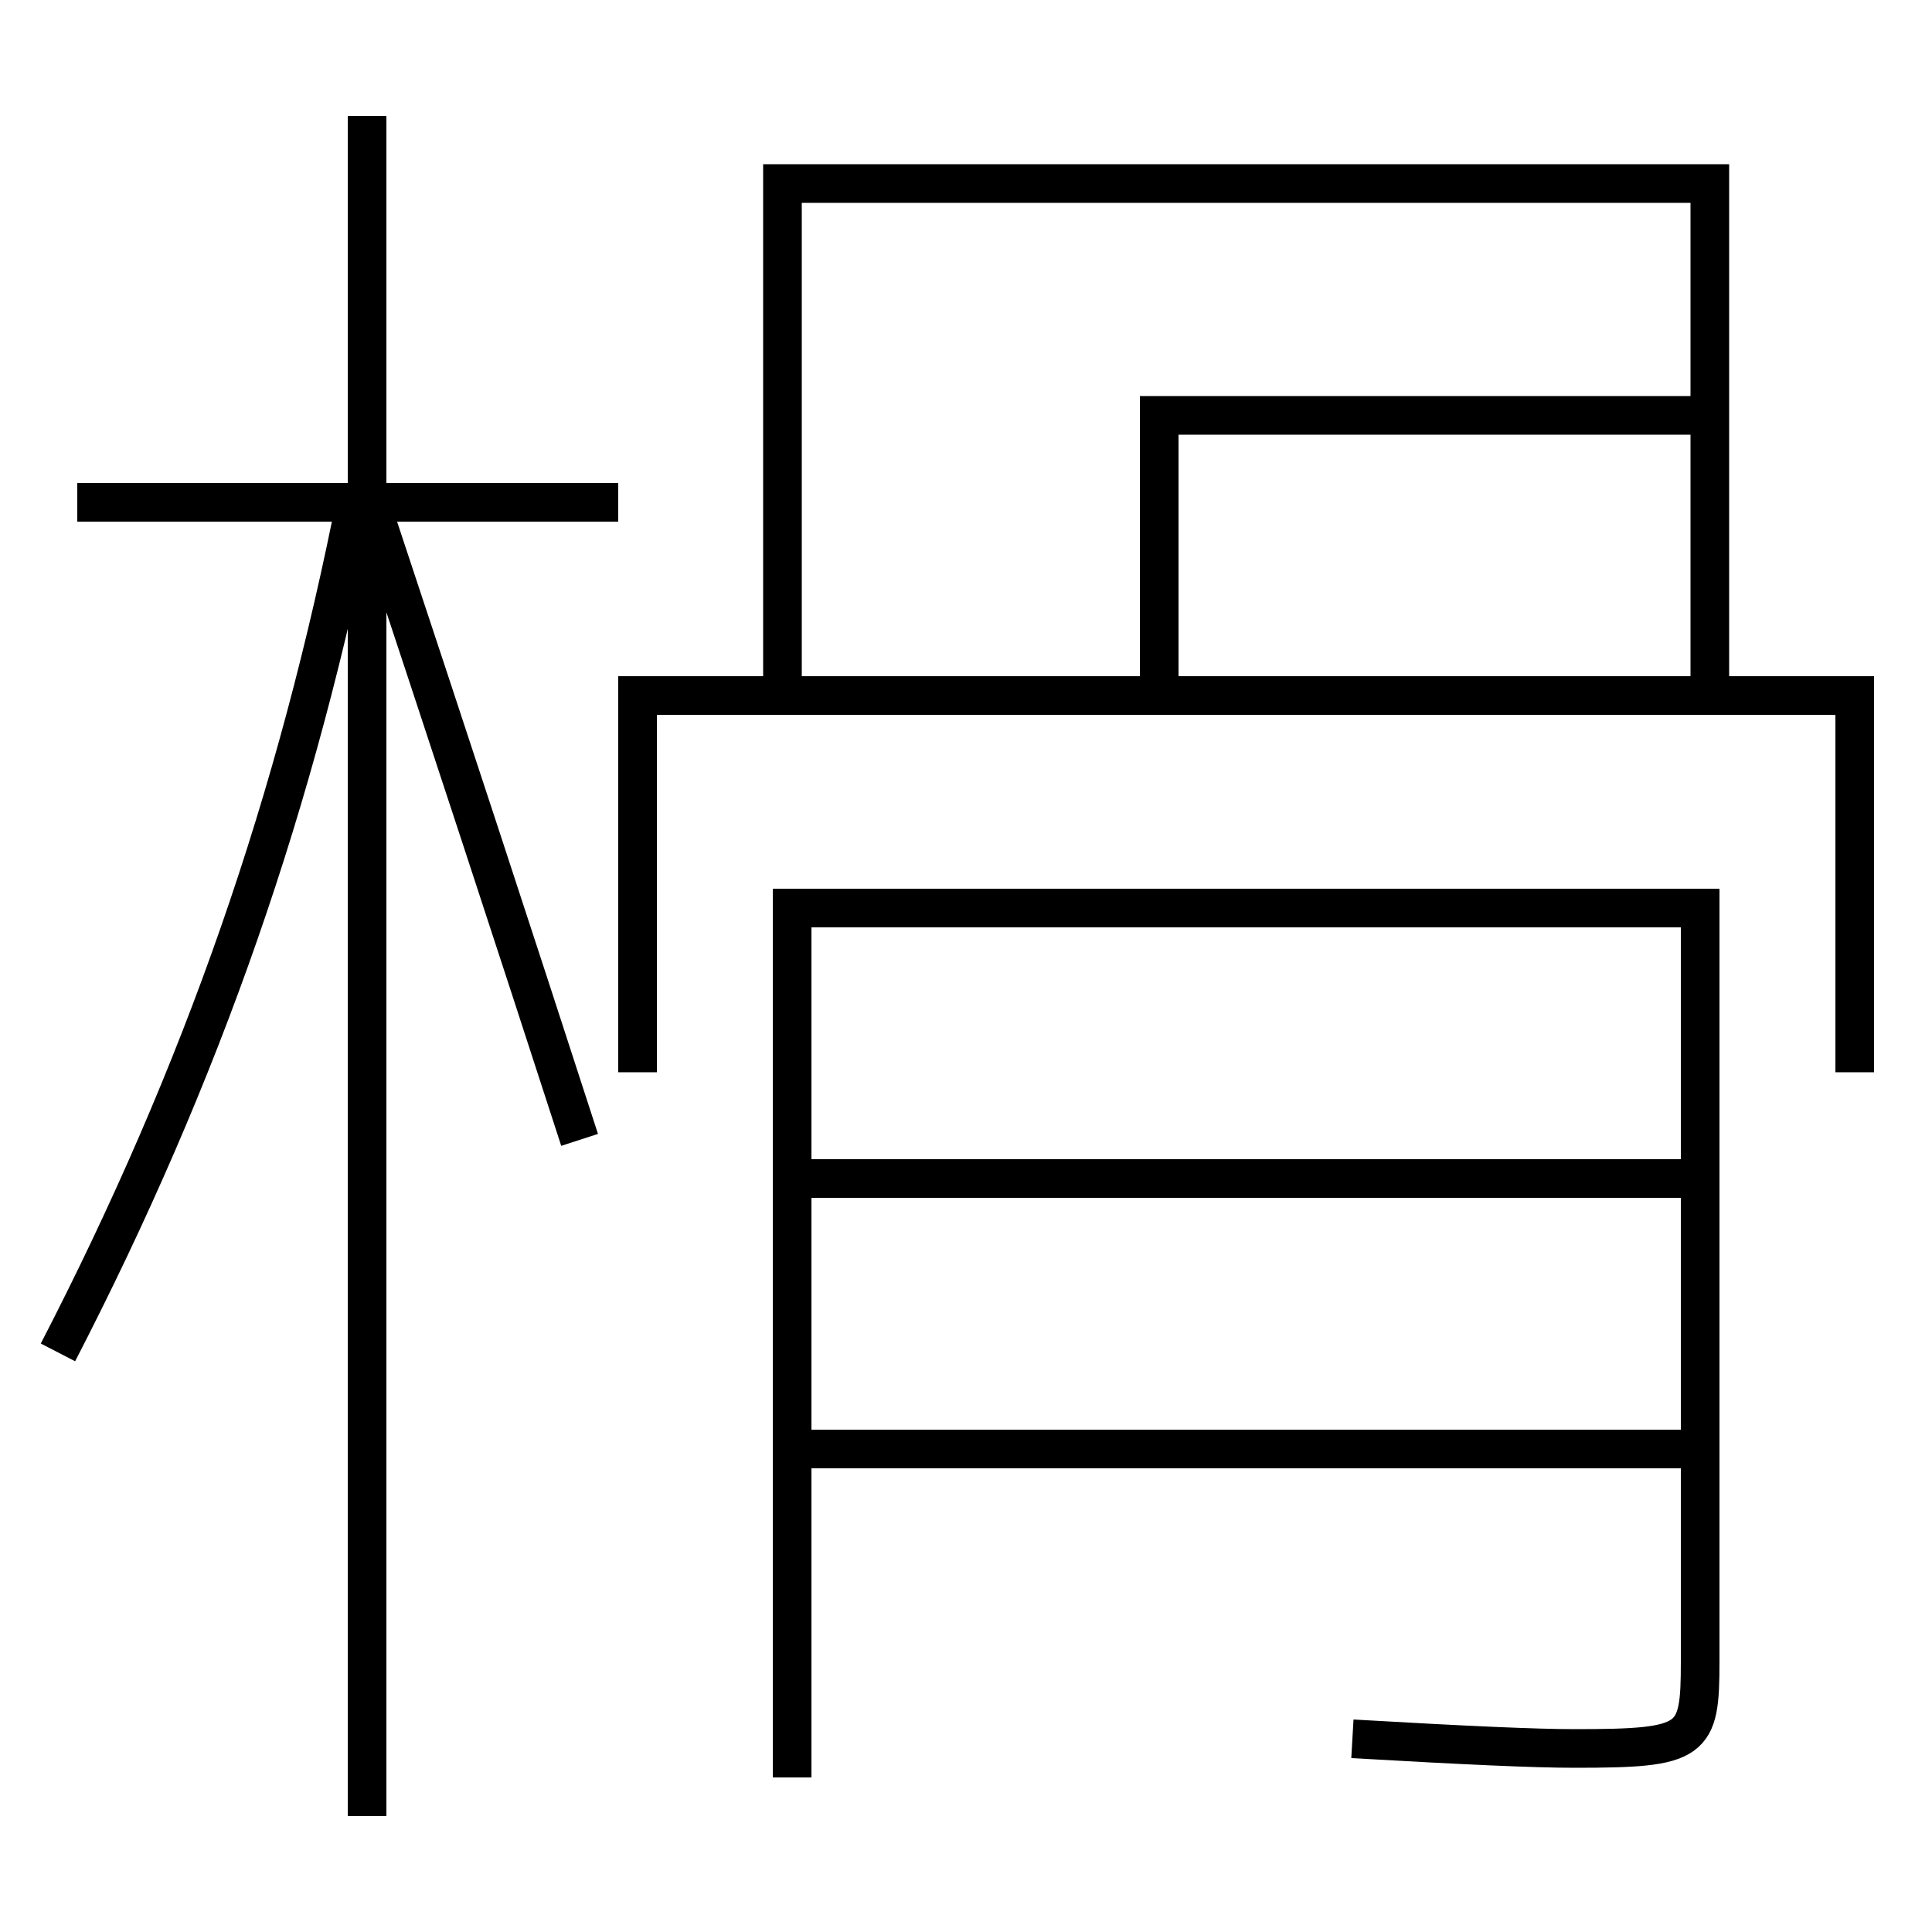 <?xml version='1.0' encoding='utf-8'?>
<svg xmlns="http://www.w3.org/2000/svg" height="100px" version="1.0" viewBox="0 0 100 100" width="100px" x="0px" y="0px">
<line fill="none" stroke="#000000" stroke-width="2" x1="42" x2="88" y1="75" y2="75" /><line fill="none" stroke="#000000" stroke-width="2" x1="42" x2="88" y1="61" y2="61" /><line fill="none" stroke="#000000" stroke-width="2" x1="19" x2="19" y1="94" y2="6" /><line fill="none" stroke="#000000" stroke-width="2" x1="32" x2="4" y1="26" y2="26" /><polyline fill="none" points="88.5,35 88.5,9.5 40.5,9.5 40.5,35" stroke="#000000" stroke-width="2" /><polyline fill="none" points="33,55.5 33,36 96,36 96,55.5" stroke="#000000" stroke-width="2" /><polyline fill="none" points="88.5,21.5 60,21.5 60,35" stroke="#000000" stroke-width="2" /><path d="M41,92 v-45.0 h47.0 v39.0 c0,4.177 -0.291,4.5 -6.5,4.5 c-2.039,0 -5.598,-0.159 -11.5,-0.5" fill="none" stroke="#000000" stroke-width="2" /><path d="M3,70 c7.473,-14.471 12.377,-28.562 15.5,-44.5" fill="none" stroke="#000000" stroke-width="2" /><path d="M30,59 c-3.346,-10.331 -6.959,-21.329 -10.5,-32" fill="none" stroke="#000000" stroke-width="2" /></svg>